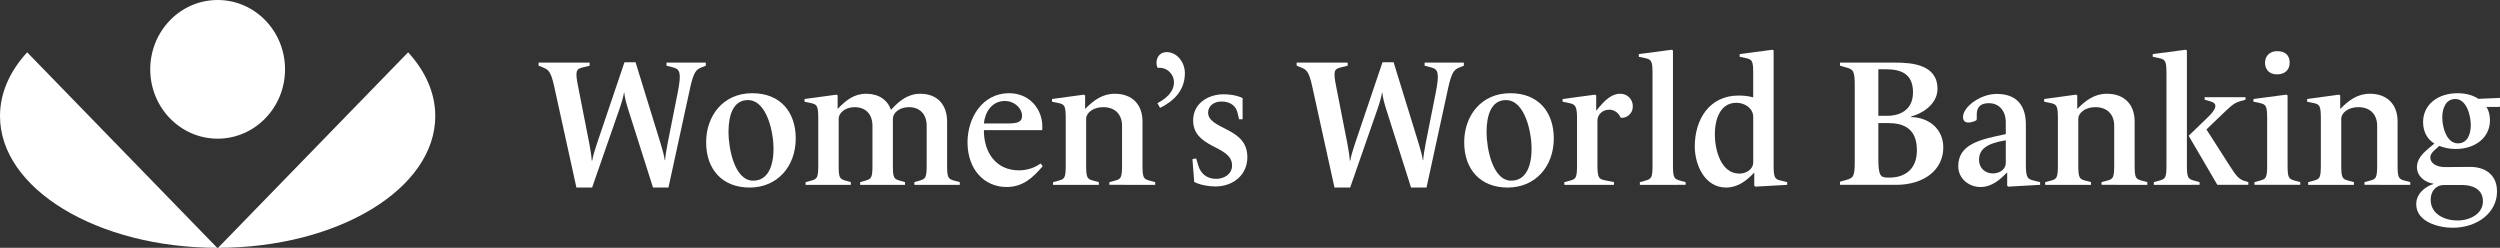<?xml version="1.0" encoding="utf-8"?>
<!-- Generator: Adobe Illustrator 16.0.4, SVG Export Plug-In . SVG Version: 6.00 Build 0)  -->
<!DOCTYPE svg PUBLIC "-//W3C//DTD SVG 1.1//EN" "http://www.w3.org/Graphics/SVG/1.1/DTD/svg11.dtd">
<svg version="1.1" id="Layer_1" xmlns="http://www.w3.org/2000/svg" xmlns:xlink="http://www.w3.org/1999/xlink" x="0px" y="0px"
	 width="314.329px" height="31.158px" viewBox="0 0 314.329 31.158" enable-background="new 0 0 314.329 31.158"
	 xml:space="preserve">
<rect x="0" y="0" width="314.329" height="31.158" fill="#333333" stroke="none"/>
<g>
	<path fill="#FFFFFF" d="M54.727,14.596c0-2.91-1.238-5.643-3.413-8.019L27.418,31.158C42.504,31.144,54.727,23.734,54.727,14.596"
		/>
	<path fill="#FFFFFF" d="M0,14.596c0,9.139,12.223,16.548,27.308,16.562L3.414,6.577C1.239,8.953,0,11.686,0,14.596"/>
	<path fill="#FFFFFF" d="M35.838,8.716c0,4.815-3.795,8.718-8.473,8.718c-4.683,0-8.474-3.903-8.474-8.718
		C18.892,3.9,22.683,0,27.365,0C32.043,0,35.838,3.9,35.838,8.716"/>
	<path fill="#FFFFFF" d="M88.231,8.463c-0.664,0.273-0.996,0.479-1.461,2.595L84.048,23.58h-1.946l-3.165-9.971
		c-0.221-0.707-0.42-1.503-0.442-1.959h-0.045c-0.044,0.365-0.266,1.208-0.531,1.959l-3.474,9.971h-1.971l-2.81-12.772
		c-0.421-1.936-0.774-2.072-1.438-2.345l-0.509-0.205V7.872h6.418v0.386l-0.909,0.228c-0.773,0.205-0.93,0.432-0.552,2.322
		l1.438,7.33c0.133,0.707,0.266,1.549,0.287,2.05h0.067c0.065-0.455,0.287-1.229,0.554-2.026l3.496-10.335h1.394l3.165,10.267
		c0.242,0.774,0.443,1.549,0.508,2.049h0.045c0.021-0.477,0.176-1.411,0.31-2.094l1.284-6.466c0.465-2.39,0.288-2.868-0.553-3.096
		l-0.865-0.228V7.872h4.937v0.386L88.231,8.463z"/>
	<path fill="#FFFFFF" d="M94.25,23.58c-3.408,0-5.466-2.254-5.466-5.691c0-3.302,2.102-6.17,5.798-6.17
		c3.54,0,5.467,2.367,5.467,5.691C100.049,20.916,97.748,23.58,94.25,23.58 M94.029,12.583c-1.858,0-2.435,1.936-2.435,4.03
		c0,1.958,0.73,6.102,3.098,6.102c1.948,0,2.567-1.98,2.567-4.053C97.26,16.749,96.463,12.583,94.029,12.583"/>
	<path fill="#FFFFFF" d="M114.965,23.239v-0.342l0.642-0.183c0.773-0.228,0.906-0.341,0.906-1.98v-4.918
		c0-1.457-0.863-2.344-2.234-2.344c-1.239,0-2.015,0.751-2.015,1.456v5.807c0,1.64,0.11,1.753,0.885,1.98l0.642,0.183v0.342h-5.643
		v-0.342l0.643-0.183c0.774-0.228,0.906-0.341,0.906-1.98v-4.918c0-1.457-0.862-2.344-2.234-2.344c-1.239,0-2.014,0.751-2.014,1.456
		v5.807c0,1.64,0.11,1.753,0.884,1.98l0.643,0.183v0.342h-5.687v-0.342l0.685-0.183c0.774-0.228,0.908-0.341,0.908-1.98v-5.829
		c0-1.639-0.156-1.776-0.952-1.958l-0.774-0.16v-0.342l4.007-0.545l0.154,0.091v1.685h0.021c1.02-1.071,2.036-1.89,3.562-1.89
		c1.549,0,2.657,0.729,3.121,2.003h0.022c1.019-1.116,2.103-2.003,3.674-2.003c2.08,0,3.362,1.321,3.362,3.483v5.464
		c0,1.64,0.133,1.753,0.908,1.98l0.687,0.183v0.342H114.965z"/>
	<path fill="#FFFFFF" d="M126.56,23.512c-2.833,0-4.913-2.231-4.913-5.623c0-3.051,1.859-6.17,5.224-6.17
		c2.566,0,4.182,1.981,4.182,4.189c0,0.159,0,0.319-0.021,0.456h-7.326c-0.021,2.777,1.506,5.055,4.404,5.055
		c1.151,0,2.125-0.41,2.722-0.865l0.268,0.341C129.88,22.328,128.618,23.512,126.56,23.512 M126.338,12.698
		c-1.683,0-2.501,1.479-2.634,2.823h2.988c1.173,0,1.814-0.137,1.814-0.956C128.507,13.63,127.577,12.698,126.338,12.698"/>
	<path fill="#FFFFFF" d="M139.483,23.239v-0.342l0.686-0.183c0.774-0.205,0.907-0.341,0.907-1.98v-4.918
		c0-1.457-0.907-2.344-2.368-2.344c-1.306,0-2.146,0.751-2.146,1.456v5.807c0,1.64,0.133,1.775,0.907,1.98l0.687,0.183v0.342h-5.754
		v-0.342l0.687-0.183c0.774-0.205,0.907-0.341,0.907-1.98v-5.829c0-1.639-0.155-1.797-0.951-1.958l-0.775-0.16v-0.342l4.006-0.545
		l0.156,0.091v1.685h0.021c1.062-1.071,2.146-1.89,3.718-1.89c2.147,0,3.475,1.321,3.475,3.483v5.464c0,1.64,0.133,1.775,0.908,1.98
		l0.686,0.183v0.342H139.483z"/>
	<path fill="#FFFFFF" d="M145.856,13.563l-0.332-0.592c1.019-0.523,2.08-1.389,2.08-2.618c0-1.047-0.885-1.913-1.969-1.822
		l-0.133-0.067c-0.066-0.183-0.09-0.411-0.09-0.591c0-0.707,0.465-1.322,1.263-1.322c1.35,0,2.302,1.322,2.302,2.642
		C148.978,11.376,147.582,12.72,145.856,13.563"/>
	<path fill="#FFFFFF" d="M152.805,23.443c-0.886,0-1.969-0.204-2.655-0.569l-0.223-2.868l0.466-0.091l0.288,0.955
		c0.288,0.889,0.975,1.617,2.235,1.617c0.974,0,1.992-0.568,1.992-1.685c0-1.298-1.241-1.821-2.501-2.481
		c-1.307-0.684-2.391-1.525-2.391-3.165c0-2.231,1.971-3.301,3.83-3.301c0.641,0,1.592,0.091,2.388,0.477v2.664h-0.442l-0.199-0.842
		c-0.199-0.773-0.817-1.389-2.013-1.389c-0.997,0-1.682,0.592-1.682,1.389c0,1.025,1.128,1.503,2.367,2.142
		c1.505,0.772,2.567,1.639,2.567,3.482C156.833,21.94,155.106,23.443,152.805,23.443"/>
	<path fill="#FFFFFF" d="M183.543,8.463c-0.663,0.273-0.995,0.479-1.461,2.595L179.36,23.58h-1.946l-3.165-9.971
		c-0.222-0.707-0.422-1.503-0.443-1.959h-0.045c-0.044,0.365-0.265,1.208-0.531,1.959l-3.473,9.971h-1.971l-2.811-12.772
		c-0.42-1.936-0.774-2.072-1.438-2.345l-0.509-0.205V7.872h6.417v0.386l-0.907,0.228c-0.774,0.205-0.931,0.432-0.554,2.322
		l1.438,7.33c0.133,0.707,0.266,1.549,0.288,2.05h0.066c0.066-0.455,0.287-1.229,0.554-2.026l3.495-10.335h1.396l3.165,10.267
		c0.243,0.774,0.443,1.549,0.508,2.049h0.045c0.021-0.477,0.178-1.411,0.31-2.094l1.284-6.466c0.463-2.39,0.287-2.868-0.554-3.096
		l-0.862-0.228V7.872h4.936v0.386L183.543,8.463z"/>
	<path fill="#FFFFFF" d="M189.562,23.58c-3.408,0-5.466-2.254-5.466-5.691c0-3.302,2.102-6.17,5.797-6.17
		c3.542,0,5.467,2.367,5.467,5.691C195.36,20.916,193.06,23.58,189.562,23.58 M189.342,12.583c-1.859,0-2.435,1.936-2.435,4.03
		c0,1.958,0.729,6.102,3.098,6.102c1.947,0,2.566-1.98,2.566-4.053C192.571,16.749,191.775,12.583,189.342,12.583"/>
	<path fill="#FFFFFF" d="M203.858,14.815l-0.11-0.046c-0.2-0.524-0.753-0.979-1.396-0.979c-1.039,0-1.504,0.797-1.504,1.344v5.6
		c0,1.641,0.176,1.777,0.951,1.937l1.129,0.227v0.343h-6.24v-0.343l0.685-0.182c0.775-0.204,0.909-0.341,0.909-1.981v-5.828
		c0-1.638-0.244-1.798-1.041-1.957l-0.774-0.16v-0.342l4.072-0.545l0.153,0.091v1.912h0.023c1.129-1.435,1.969-2.118,3.009-2.118
		c0.886,0,1.573,0.683,1.573,1.594S204.521,14.861,203.858,14.815"/>
	<path fill="#FFFFFF" d="M206.183,23.239v-0.342l0.686-0.183c0.774-0.228,0.906-0.341,0.906-1.98V9.261
		c0-1.641-0.153-1.776-0.951-1.959l-0.775-0.16V6.8l4.141-0.545l0.154,0.091v14.389c0,1.64,0.133,1.753,0.908,1.98l0.685,0.183
		v0.342H206.183z"/>
	<path fill="#FFFFFF" d="M220.72,23.466l-0.153-0.113v-1.64h-0.022c-0.93,1.002-2.058,1.867-3.519,1.867
		c-2.699,0-3.939-2.868-3.939-5.169c0-3.414,1.86-6.396,5.489-6.396c0.596,0,1.217,0.045,1.858,0.229V9.26
		c0-1.64-0.133-1.778-0.931-1.958l-0.773-0.16V6.8l4.138-0.545l0.134,0.091v14.411c0,1.64,0.155,1.775,0.951,1.958l0.752,0.182
		v0.343L220.72,23.466z M220.434,14.701c0-1.048-0.995-1.776-2.124-1.776c-2.06,0-2.701,2.141-2.701,3.961
		c0,1.912,0.73,4.941,3.098,4.941c0.953,0,1.728-0.639,1.728-1.366V14.701z"/>
	<path fill="#FFFFFF" d="M238.403,23.239h-7.06v-0.388l0.798-0.229c0.884-0.249,1.061-0.432,1.061-2.321v-9.493
		c0-1.89-0.177-2.073-1.061-2.323l-0.798-0.228V7.871h6.927c2.146,0,5.333,0.25,5.333,3.301c0,2.071-2.19,3.21-3.297,3.461v0.091
		c2.08,0.023,4.027,1.389,4.027,3.824C244.334,21.303,241.986,23.239,238.403,23.239 M237.164,8.713h-0.997v5.851h1.151
		c1.217,0,3.208-0.5,3.208-2.959C240.526,9.237,238.955,8.713,237.164,8.713 M237.386,15.475h-1.219v4.508
		c0,2.141,0.288,2.346,1.219,2.346h0.176c1.682,0,3.453-0.819,3.453-3.438C241.015,16.09,239.266,15.475,237.386,15.475"/>
	<path fill="#FFFFFF" d="M252.499,23.466l-0.132-0.113v-1.64h-0.044c-0.841,0.843-1.861,1.8-3.319,1.8
		c-1.396,0-2.788-1.002-2.788-2.619c0-2.777,2.765-3.369,5.975-4.03v-1.479c0-1.434-0.819-2.414-2.147-2.414
		c-1.173,0-1.504,0.66-1.504,1.412v0.615l-0.067,0.135c-0.287,0.159-0.665,0.273-0.997,0.273c-0.419,0-0.663-0.25-0.663-0.683
		c0-0.797,0.773-1.548,1.373-1.958c0.774-0.546,1.813-0.956,2.876-0.956c2.546,0,3.653,1.503,3.653,3.847v4.941
		c0,1.64,0.154,1.913,0.951,2.095l0.84,0.205v0.342L252.499,23.466z M252.19,17.638c-2.48,0.409-3.364,1.161-3.364,2.481
		c0,1.003,0.774,1.686,1.726,1.686c1.02,0,1.639-0.638,1.639-1.298V17.638z"/>
	<path fill="#FFFFFF" d="M264.229,23.239v-0.342l0.687-0.183c0.773-0.205,0.906-0.341,0.906-1.98v-4.918
		c0-1.457-0.906-2.344-2.368-2.344c-1.305,0-2.146,0.751-2.146,1.456v5.807c0,1.64,0.133,1.775,0.906,1.98l0.687,0.183v0.342h-5.755
		v-0.342l0.688-0.183c0.773-0.205,0.907-0.341,0.907-1.98v-5.829c0-1.639-0.155-1.797-0.952-1.958l-0.774-0.16v-0.342l4.005-0.545
		l0.154,0.091v1.685h0.023c1.062-1.071,2.146-1.89,3.719-1.89c2.146,0,3.474,1.321,3.474,3.483v5.464c0,1.64,0.132,1.775,0.908,1.98
		l0.687,0.183v0.342H264.229z"/>
	<path fill="#FFFFFF" d="M270.801,23.239v-0.342l0.687-0.183c0.773-0.228,0.906-0.341,0.906-1.98V9.261
		c0-1.641-0.154-1.776-0.951-1.959l-0.776-0.16V6.8l4.14-0.545l0.154,0.091v14.389c0,1.64,0.135,1.753,0.909,1.98l0.685,0.183v0.342
		H270.801z M278.79,23.239l-3.607-6.17l2.434-2.346c1.395-1.344,0.974-1.799,0.289-1.981l-0.708-0.204v-0.319h5.133v0.319
		l-0.708,0.204c-0.796,0.206-1.283,0.729-2.589,1.981l-1.615,1.548l2.854,4.462c0.884,1.389,1.195,1.775,1.88,2.003l0.532,0.16
		v0.342H278.79z"/>
	<path fill="#FFFFFF" d="M283.458,23.239v-0.343l0.688-0.182c0.773-0.228,0.906-0.341,0.906-1.98v-5.829
		c0-1.639-0.154-1.776-0.951-1.958l-0.774-0.16v-0.342l4.138-0.545l0.156,0.091v8.742c0,1.64,0.131,1.753,0.906,1.98l0.687,0.182
		v0.343H283.458z M286.292,9.351c-1.108,0-1.506-0.752-1.506-1.457c0-0.661,0.397-1.458,1.549-1.458c1.04,0,1.549,0.569,1.549,1.435
		C287.884,8.826,287.244,9.351,286.292,9.351"/>
	<path fill="#FFFFFF" d="M297.289,23.239v-0.342l0.686-0.183c0.775-0.205,0.908-0.341,0.908-1.98v-4.918
		c0-1.457-0.908-2.344-2.367-2.344c-1.307,0-2.147,0.751-2.147,1.456v5.807c0,1.64,0.133,1.775,0.906,1.98l0.688,0.183v0.342h-5.754
		v-0.342l0.688-0.183c0.773-0.205,0.906-0.341,0.906-1.98v-5.829c0-1.639-0.156-1.797-0.952-1.958l-0.774-0.16v-0.342l4.007-0.545
		l0.153,0.091v1.685h0.022c1.062-1.071,2.146-1.89,3.717-1.89c2.148,0,3.475,1.321,3.475,3.483v5.464c0,1.64,0.135,1.775,0.908,1.98
		l0.687,0.183v0.342H297.289z"/>
	<path fill="#FFFFFF" d="M314.241,13.449h-1.617c0.268,0.386,0.443,1.001,0.443,1.662c0,2.253-1.926,3.62-4.315,3.62
		c-0.729,0-1.438-0.137-2.059-0.388l-0.484,0.434c-0.333,0.296-0.644,0.614-0.644,1.024c0,0.706,0.754,1.207,1.86,1.207l3.097-0.022
		c1.771-0.023,3.432,0.842,3.432,3.094c0,2.597-2.391,4.555-5.601,4.555c-1.726,0-4.557-0.729-4.557-2.96
		c0-1.388,1.217-2.253,2.19-2.55v-0.021c-1.152-0.184-2.103-0.957-2.103-2.117c0-0.935,0.707-1.686,1.351-2.232l0.839-0.705
		c-0.839-0.523-1.415-1.412-1.415-2.709c0-2.141,1.793-3.62,4.338-3.62c1.061,0,1.991,0.272,2.61,0.705l2.722-0.114v1.047
		L314.241,13.449z M309.595,23.262h-2.369c-0.906,0-1.616,0.751-1.616,1.845c0,1.865,1.838,2.617,3.388,2.617
		c1.482,0,3.186-0.797,3.186-2.413C312.183,23.785,310.877,23.262,309.595,23.262 M308.708,12.447c-1.172,0-1.637,1.138-1.637,2.322
		c0,1.252,0.553,3.256,1.969,3.256c1.174,0,1.617-1.117,1.617-2.3C310.657,14.519,310.125,12.447,308.708,12.447"/>
</g>
<g>
</g>
<g>
</g>
<g>
</g>
<g>
</g>
<g>
</g>
<g>
</g>
<g>
</g>
<g>
</g>
<g>
</g>
<g>
</g>
<g>
</g>
<g>
</g>
<g>
</g>
<g>
</g>
<g>
</g>
</svg>
